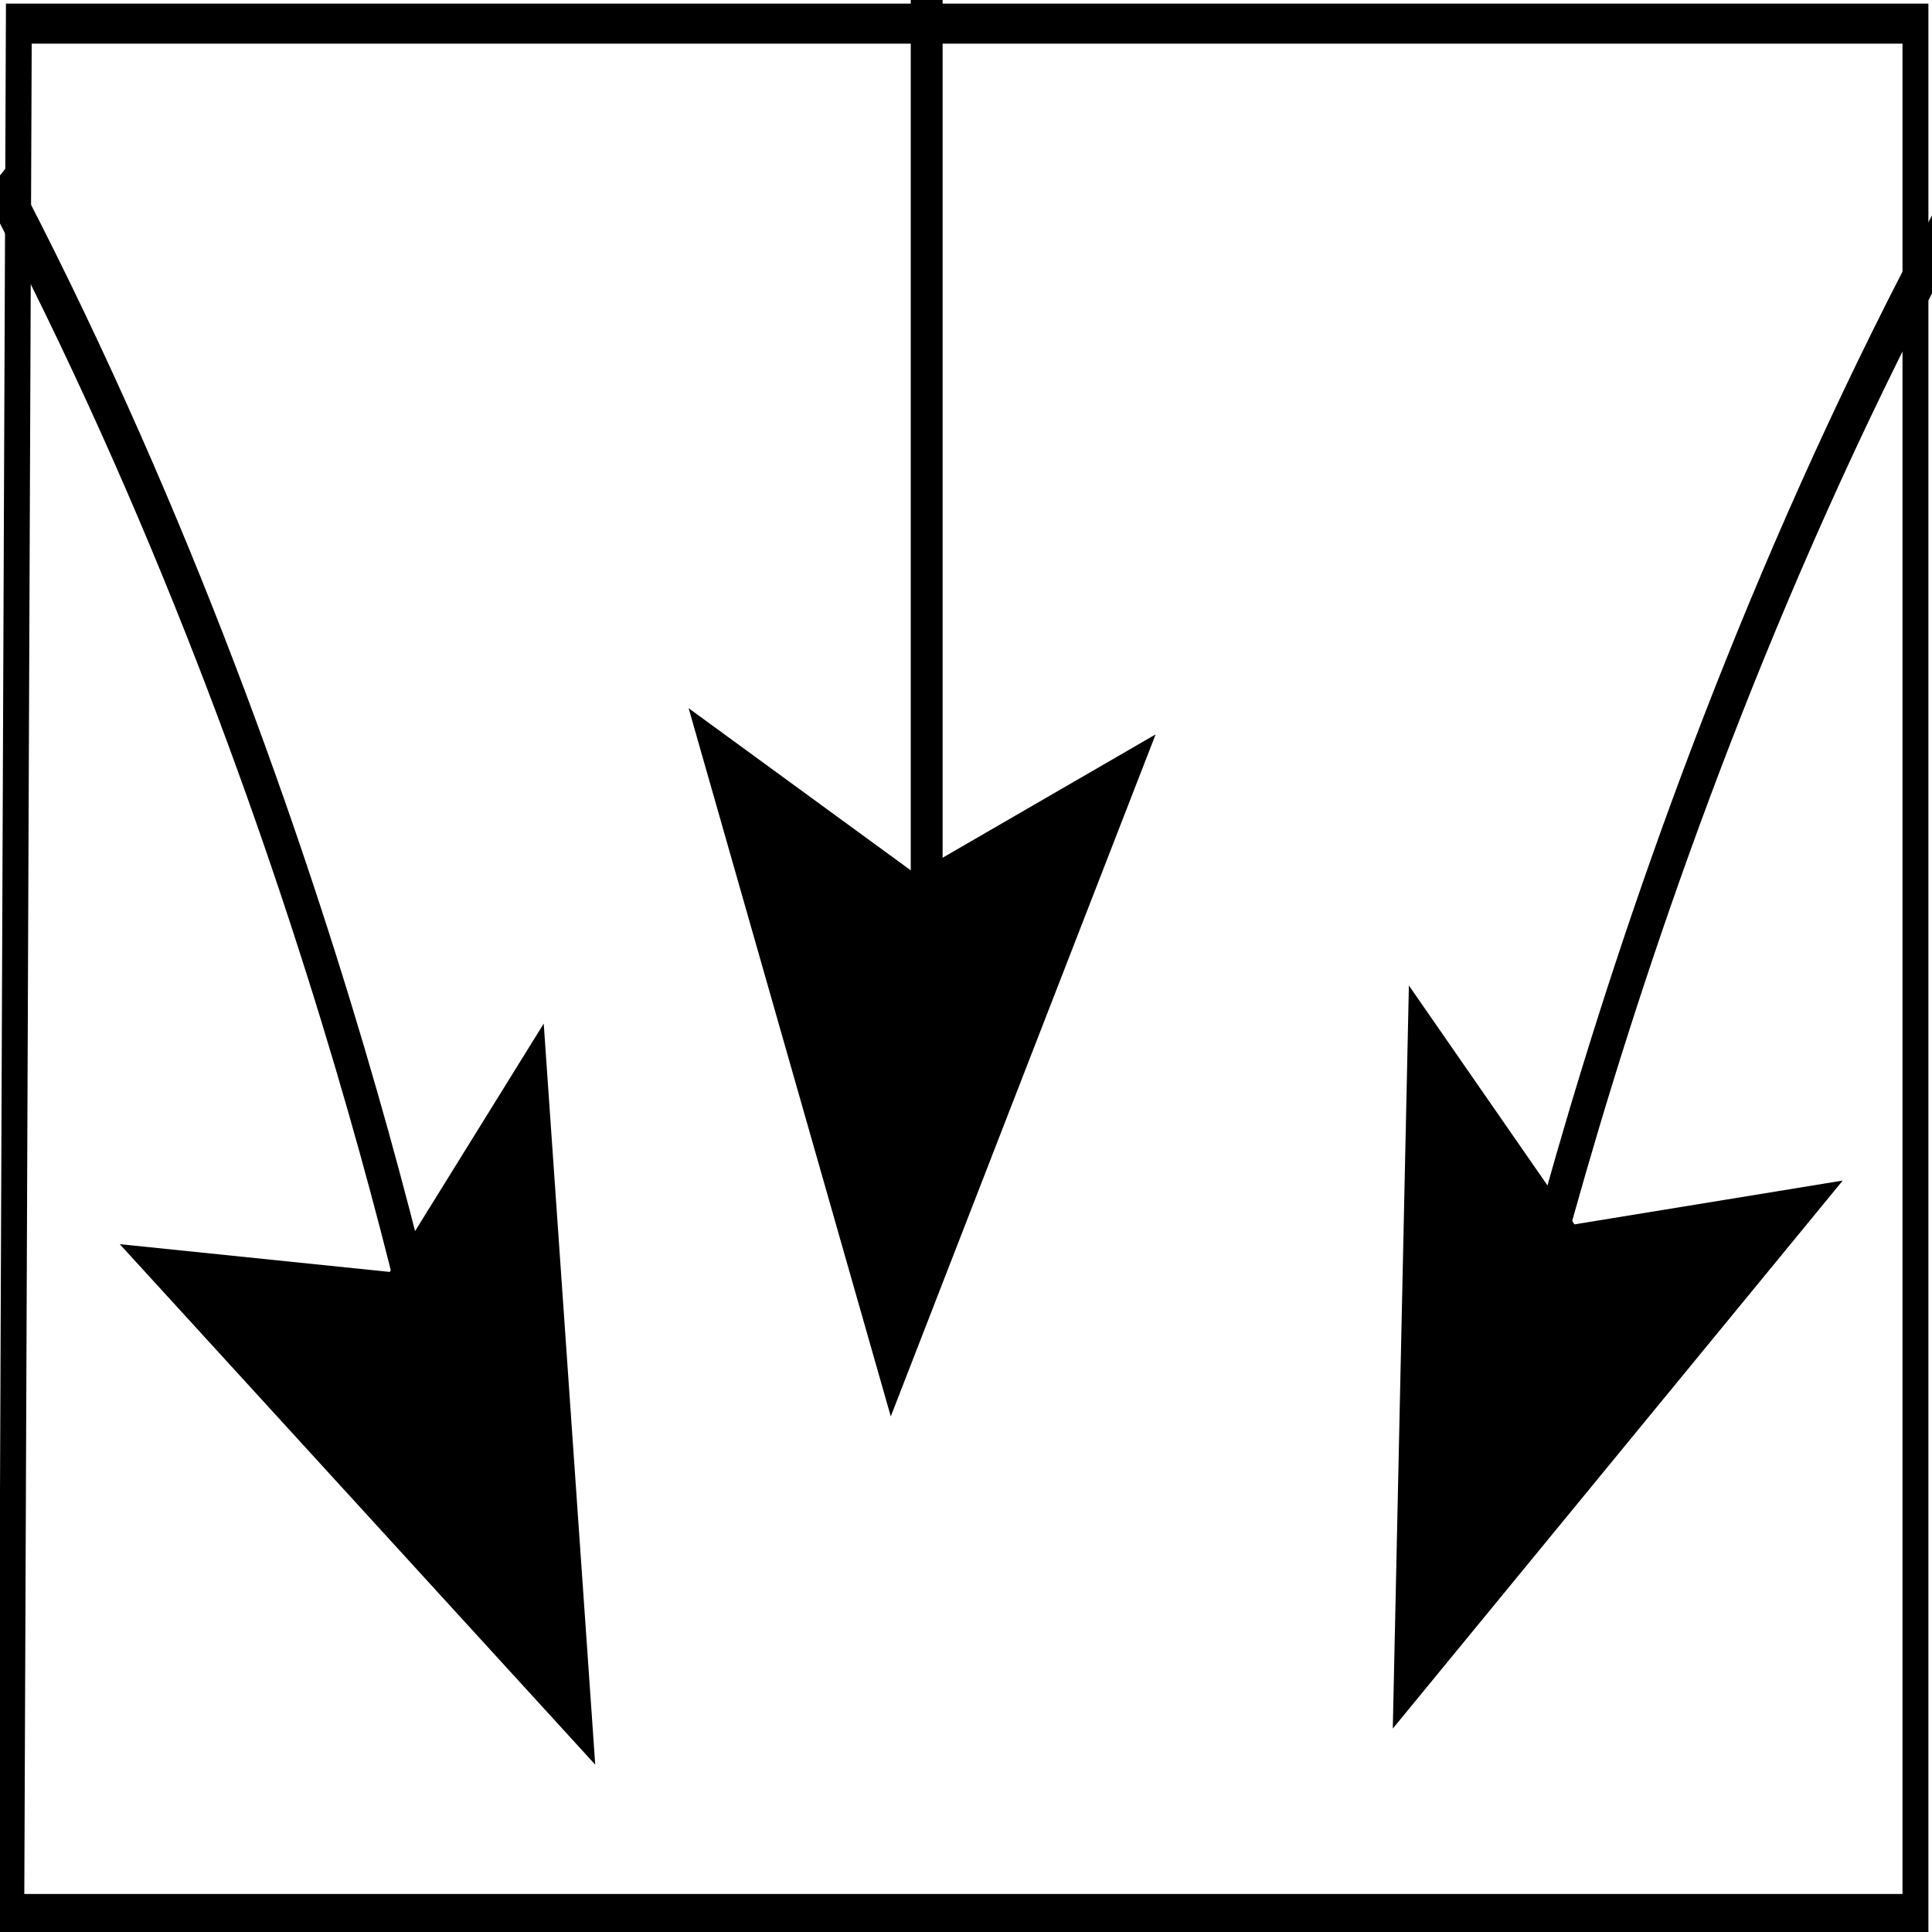 <?xml version="1.0" encoding="UTF-8" standalone="no"?>
<!-- Created with Inkscape (http://www.inkscape.org/) -->

<svg
   xmlns:dc="http://purl.org/dc/elements/1.1/"
   xmlns:cc="http://creativecommons.org/ns#"
   xmlns:rdf="http://www.w3.org/1999/02/22-rdf-syntax-ns#"
   xmlns:svg="http://www.w3.org/2000/svg"
   xmlns="http://www.w3.org/2000/svg"
   xmlns:sodipodi="http://sodipodi.sourceforge.net/DTD/sodipodi-0.dtd"
   xmlns:inkscape="http://www.inkscape.org/namespaces/inkscape"
   width="300"
   height="300"
   viewBox="0 0 300 300"
   id="svg2"
   version="1.1"
   inkscape:version="0.91 r13725"
   sodipodi:docname="listen.svg">
  <defs
     id="defs4" />
  <sodipodi:namedview
     id="base"
     pagecolor="#ffffff"
     bordercolor="#666666"
     borderopacity="1.0"
     inkscape:pageopacity="0.0"
     inkscape:pageshadow="2"
     inkscape:zoom="2.4693963"
     inkscape:cx="149.65723"
     inkscape:cy="149.66347"
     inkscape:document-units="px"
     inkscape:current-layer="g4157"
     showgrid="false"
     units="px"
     fit-margin-top="0"
     fit-margin-left="0"
     fit-margin-right="0"
     fit-margin-bottom="0"
     inkscape:window-width="1500"
     inkscape:window-height="937"
     inkscape:window-x="-8"
     inkscape:window-y="-8"
     inkscape:window-maximized="1" />
  <g
     inkscape:label="Layer 1"
     inkscape:groupmode="layer"
     id="layer1"
     transform="translate(-18.602,-236.313)">
    <g
       id="g4157"
       style="fill:#000000"
       transform="matrix(0.649,0,0,1.002,-4.381,-0.537)">
      <path
         sodipodi:nodetypes="cc"
         inkscape:connector-curvature="0"
         id="path4138-3"
         d="m 142.828,461.754 c 0,0 -27.422,-98.536 -108.082,-197.648"
         style="fill:none;fill-rule:evenodd;stroke:#000000;stroke-width:7.623;stroke-linecap:butt;stroke-linejoin:miter;stroke-miterlimit:4;stroke-dasharray:none;stroke-opacity:1" />
      <path
         sodipodi:nodetypes="cc"
         style="fill:none;fill-rule:evenodd;stroke:#000000;stroke-width:7.623;stroke-linecap:butt;stroke-linejoin:miter;stroke-miterlimit:4;stroke-dasharray:none;stroke-opacity:1"
         d="m 257.131,392.911 0,-157.165"
         id="path4140-8"
         inkscape:connector-curvature="0" />
      <path
         inkscape:connector-curvature="0"
         id="path4153-3"
         d="m 165.365,395.409 12.237,114.056 -112.907,-80.058 64.045,4.267 z"
         style="fill:#000000;fill-rule:evenodd;stroke:#000000;stroke-width:0.362px;stroke-linecap:butt;stroke-linejoin:miter;stroke-opacity:1"
         sodipodi:nodetypes="ccccc" />
      <path
         sodipodi:nodetypes="ccccc"
         style="fill:#000000;fill-rule:evenodd;stroke:#000000;stroke-width:0.362px;stroke-linecap:butt;stroke-linejoin:miter;stroke-opacity:1"
         d="M 311.484,350.54 248.564,455.485 200.534,346.495 254.378,371.955 Z"
         id="path4294"
         inkscape:connector-curvature="0" />
      <path
         inkscape:connector-curvature="0"
         id="path4296"
         d="m 475.701,419.576 -106.856,84.296 3.826,-114.366 39.389,36.8 z"
         style="fill:#000000;fill-rule:evenodd;stroke:#000000;stroke-width:0.362px;stroke-linecap:butt;stroke-linejoin:miter;stroke-opacity:1"
         sodipodi:nodetypes="ccccc" />
      <path
         sodipodi:nodetypes="cc"
         style="fill:none;fill-rule:evenodd;stroke:#000000;stroke-width:7.623;stroke-linecap:butt;stroke-linejoin:miter;stroke-miterlimit:4;stroke-dasharray:none;stroke-opacity:1"
         d="m 389.952,472.96 c 0,0 28.184,-101.272 111.45,-201.748"
         id="path4303"
         inkscape:connector-curvature="0" />
      <path
         style="fill:none;fill-rule:evenodd;stroke:#000000;stroke-width:6.2;stroke-linecap:butt;stroke-linejoin:miter;stroke-opacity:1;stroke-miterlimit:4;stroke-dasharray:none"
         d="m 39.917,240.039 453.784,0 0,292.946 -455.592,0 z"
         id="path4478"
         inkscape:connector-curvature="0" />
      <g
         transform="matrix(1.54,0,0,0.998,-567.206,5.395)"
         id="layer1-6"
         inkscape:label="Layer 1">
        <g
           transform="matrix(0.649,0,0,1.002,-4.381,-0.537)"
           style="fill:#000000"
           id="g4157-1">
          <g
             transform="translate(-33.524,0)"
             id="g4389">
            <path
               inkscape:connector-curvature="0"
               id="path3336"
               d="M 288.026,537.812 C 271.968,460.989 225.594,358.613 97.266,299.174"
               style="fill:none;fill-rule:evenodd;stroke:#000000;stroke-width:6.2;stroke-linecap:butt;stroke-linejoin:miter;stroke-miterlimit:4;stroke-dasharray:none;stroke-opacity:1"
               sodipodi:nodetypes="cc" />
            <path
               style="fill:none;fill-rule:evenodd;stroke:#000000;stroke-width:6.2;stroke-linecap:butt;stroke-linejoin:miter;stroke-miterlimit:4;stroke-dasharray:none;stroke-opacity:1"
               d="M 311.815,537.812 C 327.821,460.957 374.154,358.681 502.63,299.174"
               id="path4138"
               inkscape:connector-curvature="0"
               sodipodi:nodetypes="cc" />
            <path
               inkscape:connector-curvature="0"
               id="path4140"
               d="m 299.948,537.812 0,-227.886"
               style="fill:none;fill-rule:evenodd;stroke:#000000;stroke-width:6.2;stroke-linecap:butt;stroke-linejoin:miter;stroke-miterlimit:4;stroke-dasharray:none;stroke-opacity:1"
               sodipodi:nodetypes="cc" />
          </g>
          <path
             inkscape:connector-curvature="0"
             id="path4402"
             d="M 123.344,392.957 55.159,287.512 201.794,339.779 139.034,349.09 Z"
             style="fill:#000000;fill-rule:evenodd;stroke:#000000;stroke-width:0.362px;stroke-linecap:butt;stroke-linejoin:miter;stroke-opacity:1"
             sodipodi:nodetypes="ccccc" />
          <path
             sodipodi:nodetypes="ccccc"
             style="fill:#000000;fill-rule:evenodd;stroke:#000000;stroke-width:0.362px;stroke-linecap:butt;stroke-linejoin:miter;stroke-opacity:1"
             d="M 209.948,371.597 263.873,262.739 322.895,364.233 265.863,344.87 Z"
             id="path4436"
             inkscape:connector-curvature="0" />
          <path
             inkscape:connector-curvature="0"
             id="path4438"
             d="M 334.453,339.301 482.016,276.656 429.407,379.621 403.86,341.318 Z"
             style="fill:#000000;fill-rule:evenodd;stroke:#000000;stroke-width:0.362px;stroke-linecap:butt;stroke-linejoin:miter;stroke-opacity:1"
             sodipodi:nodetypes="ccccc" />
        </g>
      </g>
    </g>
  </g>
</svg>
